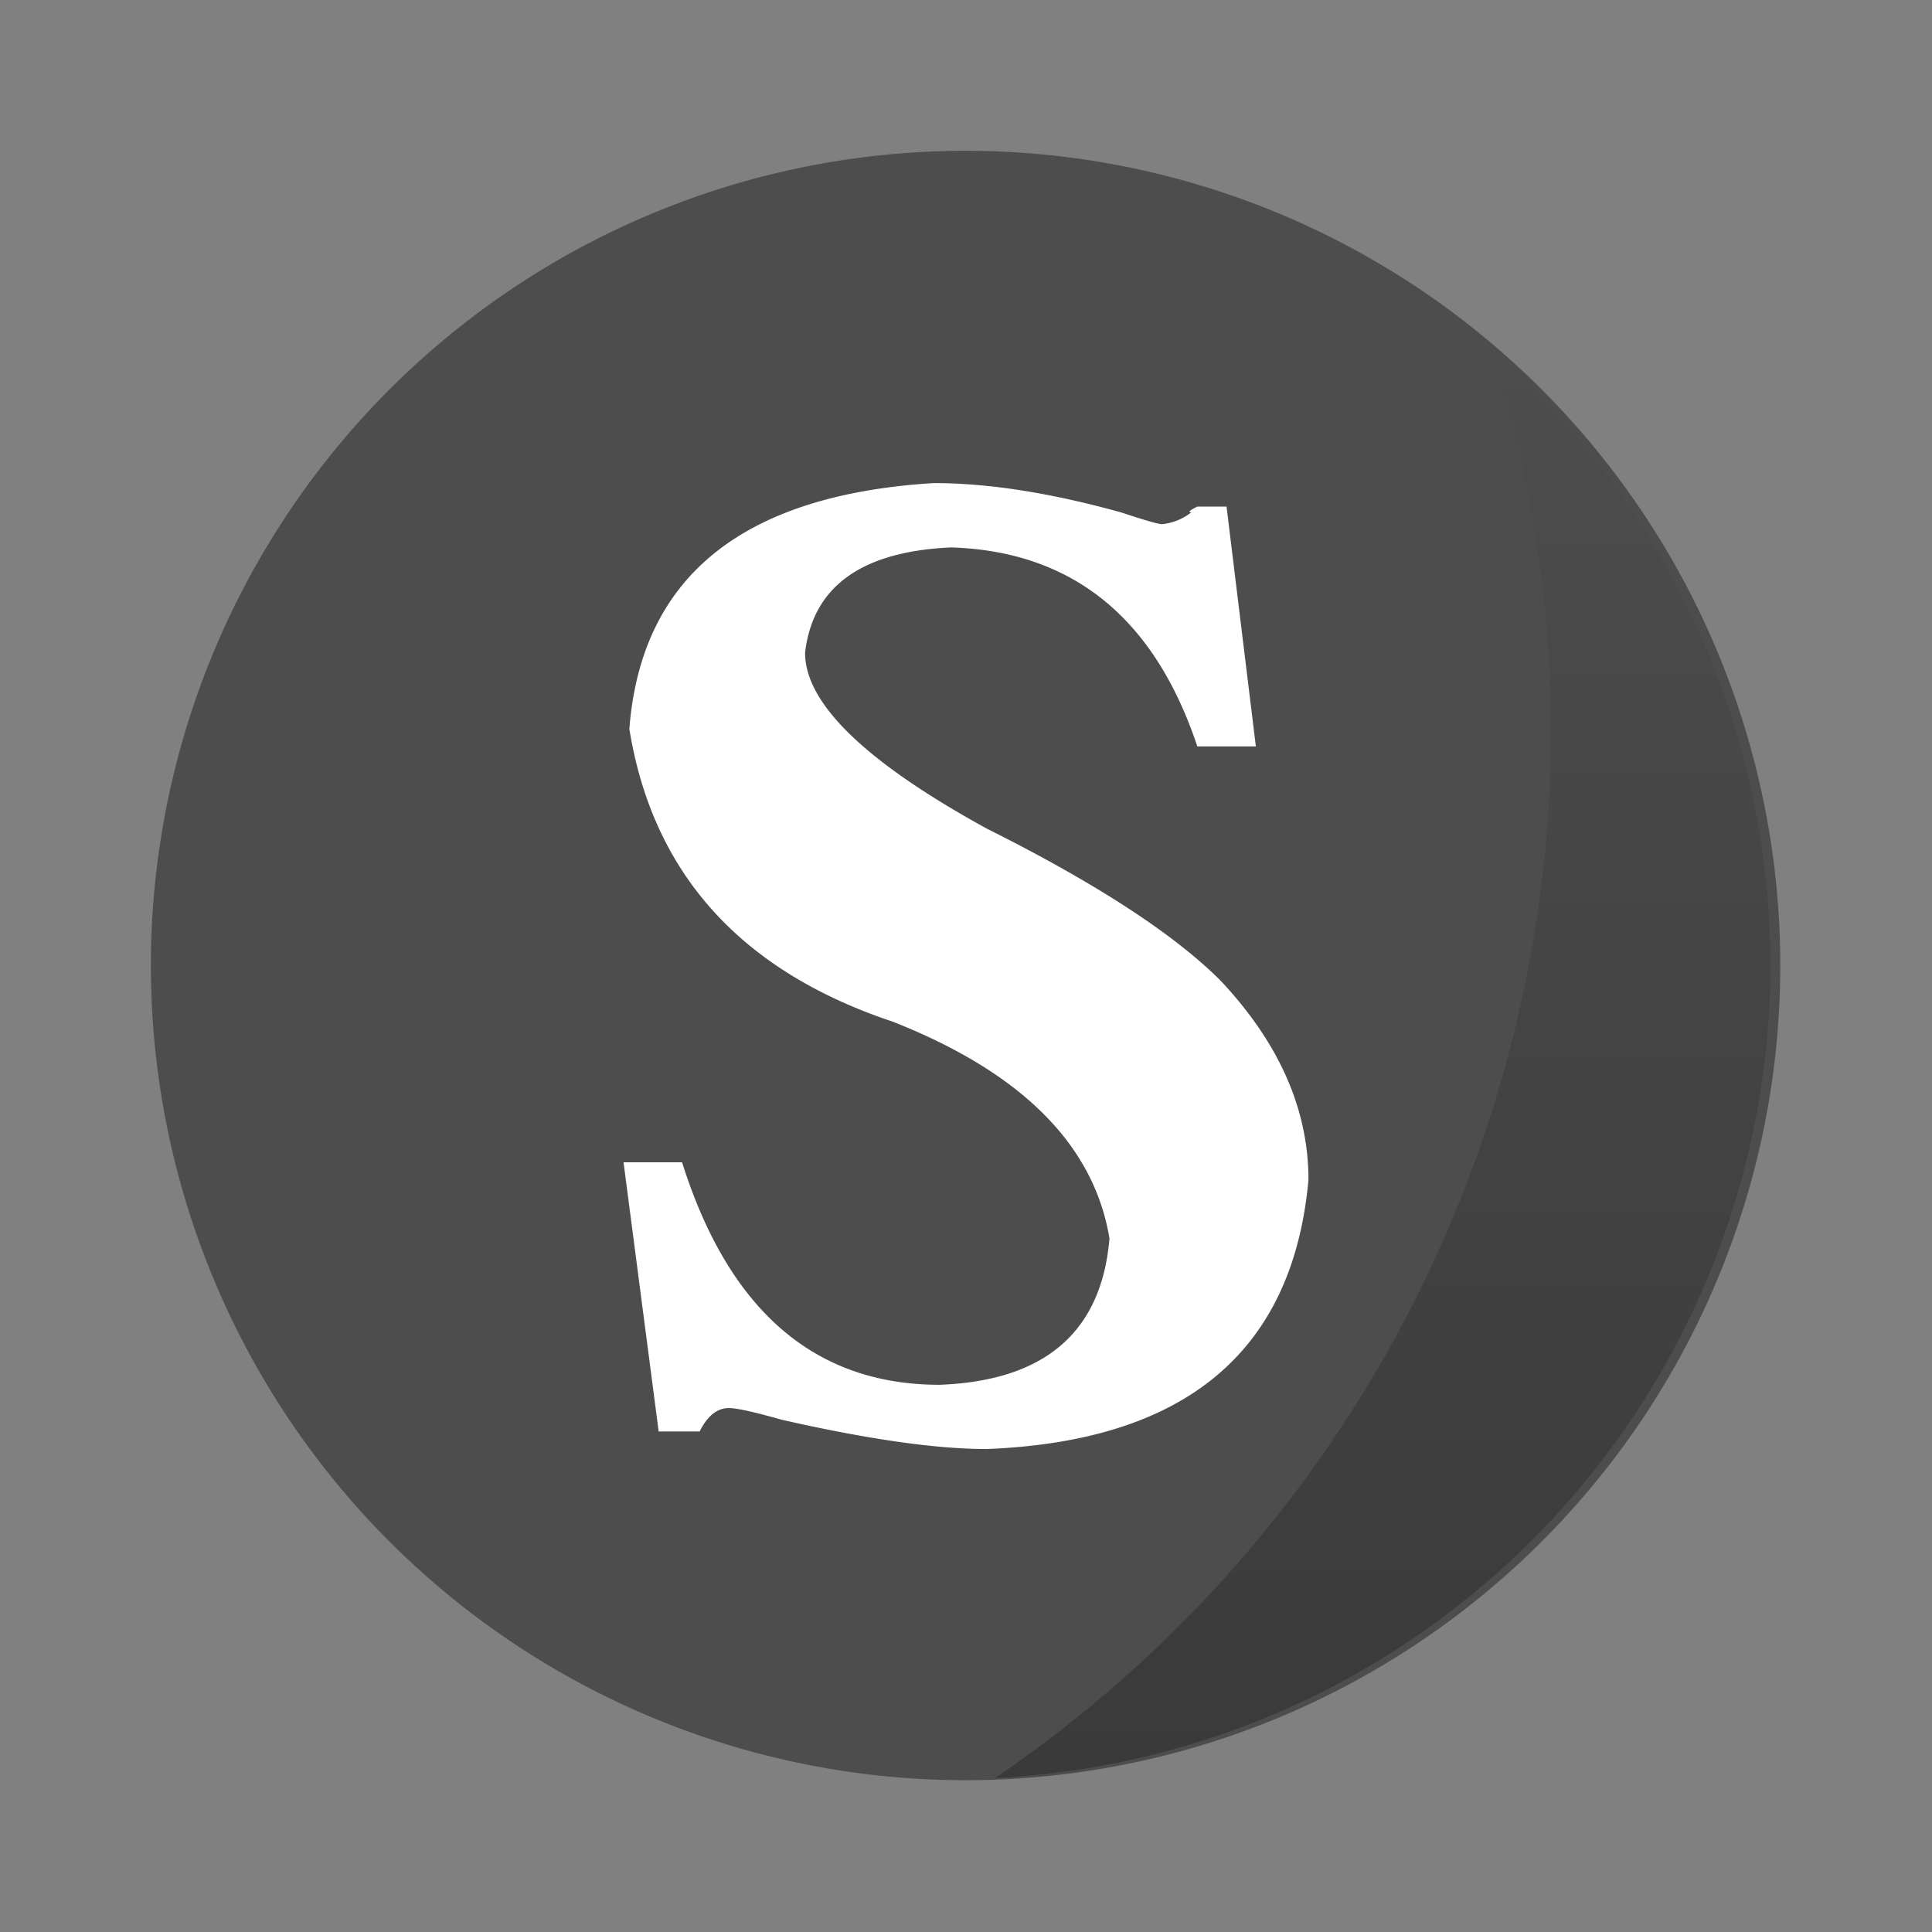 <svg width="512" height="512" version="1.1" viewBox="0 0 16.933 16.933" xmlns="http://www.w3.org/2000/svg" xmlns:xlink="http://www.w3.org/1999/xlink">
 <rect x="0" y="0" width="16.933" height="16.933" fill="#808080" stroke="none"/>
 <defs>
  <linearGradient id="b" x1="45.628" x2="45.628" y1="57.955" y2="12.461" gradientTransform="matrix(.265 0 0 .265 0 280.07)" gradientUnits="userSpaceOnUse">
   <stop offset="0"/>
   <stop stop-opacity="0" offset="1"/>
  </linearGradient>
 </defs>
 <g transform="matrix(1.038 0 0 1.038 -.412 -.326)" stroke-width=".927">
  <path d="m8.467 1.588a6.879 6.879 0 1 1 0 13.757 6.879 6.879 0 0 1 0-13.757z" fill="#4d4d4d"/>
  <path transform="translate(0 -280.07)" d="m12.997 283.36a10.716 10.716 0 0 1 0.497 3.185 10.716 10.716 0 0 1-4.695 8.852 6.88 6.88 0 0 0 6.547-6.868 6.88 6.88 0 0 0-2.349-5.17z" fill="url(#b)" opacity=".25" style="paint-order:stroke markers fill"/>
 </g>
 <path d="M5.773 12.546h.359c.068-.137.154-.205.256-.205.069 0 .223.034.462.102.753.171 1.352.257 1.796.257 1.745-.068 2.686-.855 2.822-2.36 0-.616-.256-1.198-.77-1.745-.41-.41-1.094-.855-2.052-1.334-1.06-.582-1.59-1.095-1.59-1.54.068-.581.496-.889 1.282-.923 1.06.034 1.78.616 2.156 1.744h.513L10.75 4.44h-.256c-.069.034-.086.05-.052.05a.499.499 0 0 1-.256.104c-.035 0-.154-.035-.36-.103-.615-.171-1.163-.257-1.642-.257-1.676.103-2.565.821-2.668 2.155.205 1.266.975 2.121 2.31 2.566 1.128.445 1.761 1.078 1.898 1.899-.069.82-.565 1.248-1.488 1.283-1.095 0-1.848-.65-2.258-1.95h-.513l.308 2.36" fill="#fff" font-family="刘德华字体叶根友仿版" font-size="62.261" font-weight="700" letter-spacing="0" stroke-width="1.254" word-spacing="0"/>
</svg>
